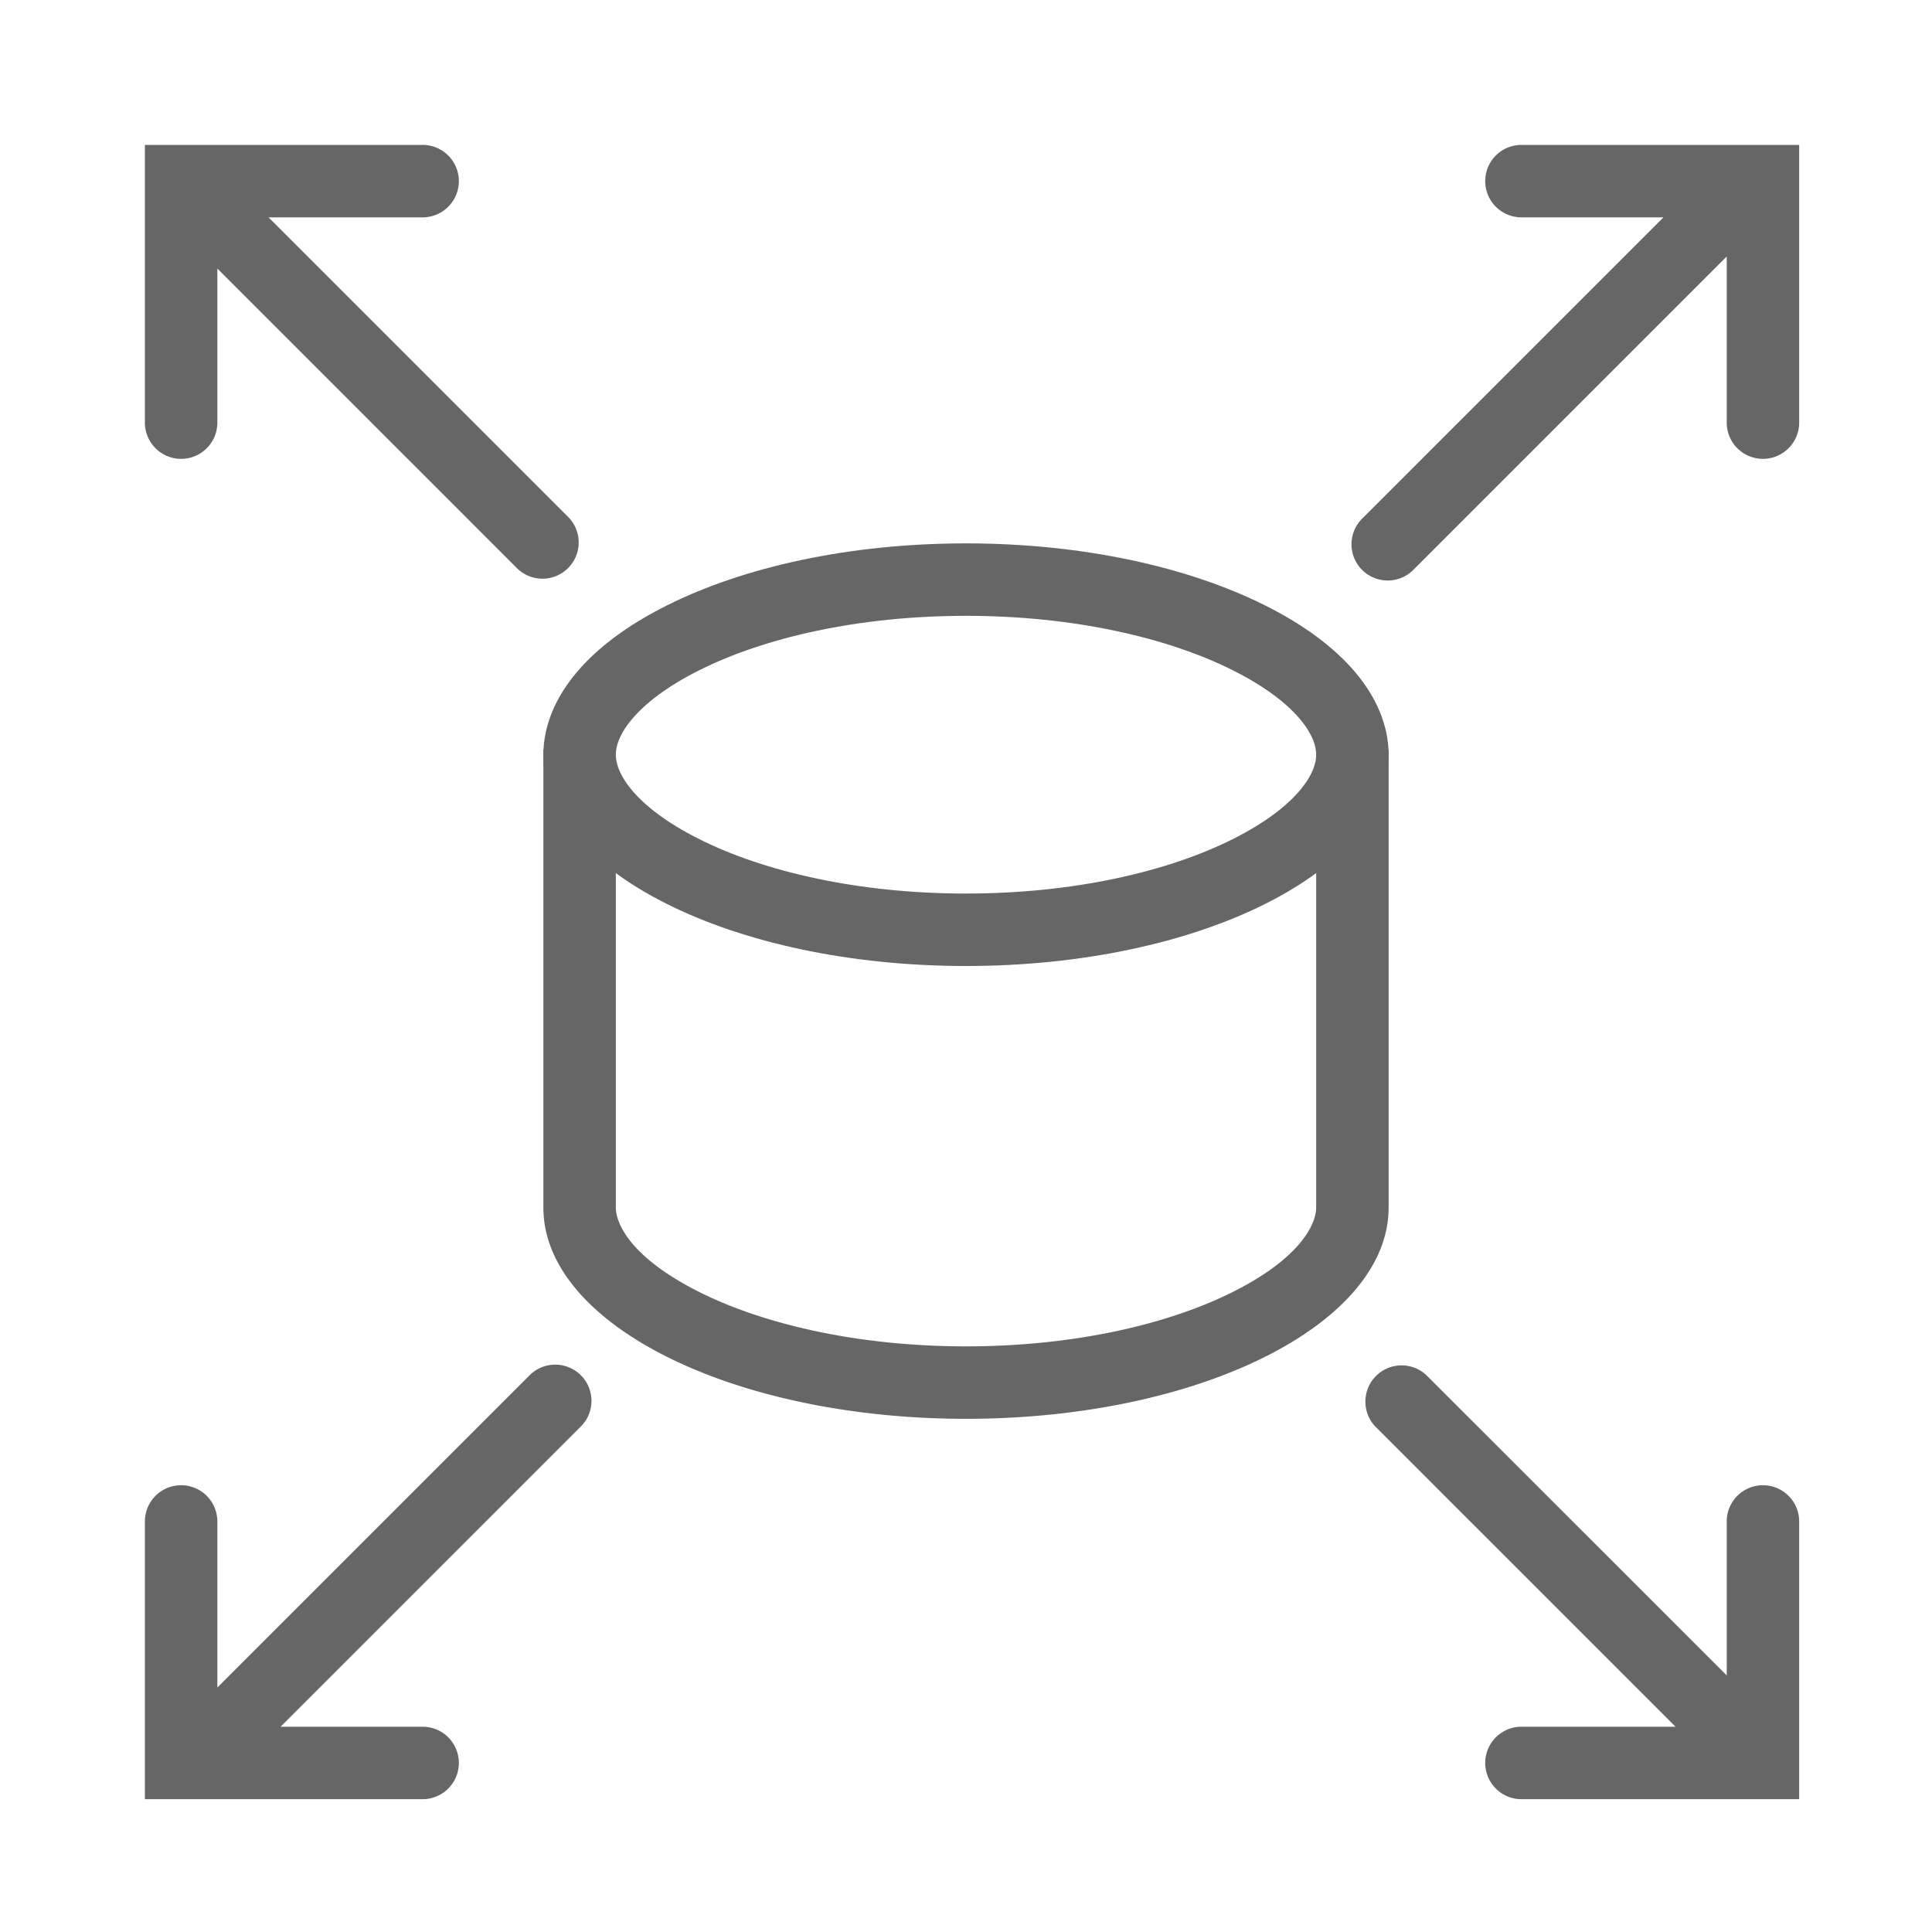 <svg width="32" height="32" viewBox="0 0 32 32" fill="none" xmlns="http://www.w3.org/2000/svg">
    <path fill-rule="evenodd" clip-rule="evenodd" d="M23 12.407c-.33.447-.735.858-1.2 1.226V20c0 .267-.248.832-1.387 1.402-1.067.533-2.626.898-4.413.898-1.787 0-3.346-.365-4.413-.898-1.14-.57-1.387-1.135-1.387-1.402v-6.367A6.482 6.482 0 0 1 9 12.407V20c0 1.933 3.134 3.5 7 3.5s7-1.567 7-3.5v-7.593z" fill="#666"/>
    <path d="M22.4 12.5c0 .617-.516 1.337-1.719 1.938-1.167.584-2.821.962-4.681.962-1.86 0-3.514-.378-4.681-.962C10.116 13.837 9.6 13.117 9.6 12.5s.516-1.337 1.719-1.938C12.486 9.978 14.14 9.6 16 9.6c1.86 0 3.514.378 4.681.962 1.203.601 1.719 1.321 1.719 1.938z" stroke="#666" stroke-width="1.2"/>
    <path fill-rule="evenodd" clip-rule="evenodd" d="M2.4 3v-.6H7a.6.6 0 0 1 0 1.2H4.448l4.976 4.976a.6.6 0 0 1-.848.848L3.6 4.448V7a.6.6 0 0 1-1.2 0V3zM29.8 3v-.6h-4.6a.6.6 0 0 0 0 1.2h2.352l-4.976 4.976a.6.6 0 1 0 .848.848L28.6 4.248V7a.6.6 0 0 0 1.2 0V3zM29.8 29.2v.6h-4.6a.6.6 0 0 1 0-1.2h2.552l-4.976-4.976a.6.6 0 0 1 .848-.848L28.6 27.75V25.2a.6.6 0 0 1 1.2 0v4zM2.4 29.2v.6H7a.6.6 0 1 0 0-1.2H4.648l4.976-4.976a.6.6 0 0 0-.848-.849L3.6 27.951V25.2a.6.6 0 1 0-1.2 0v4z" fill="#666"/>
</svg>
